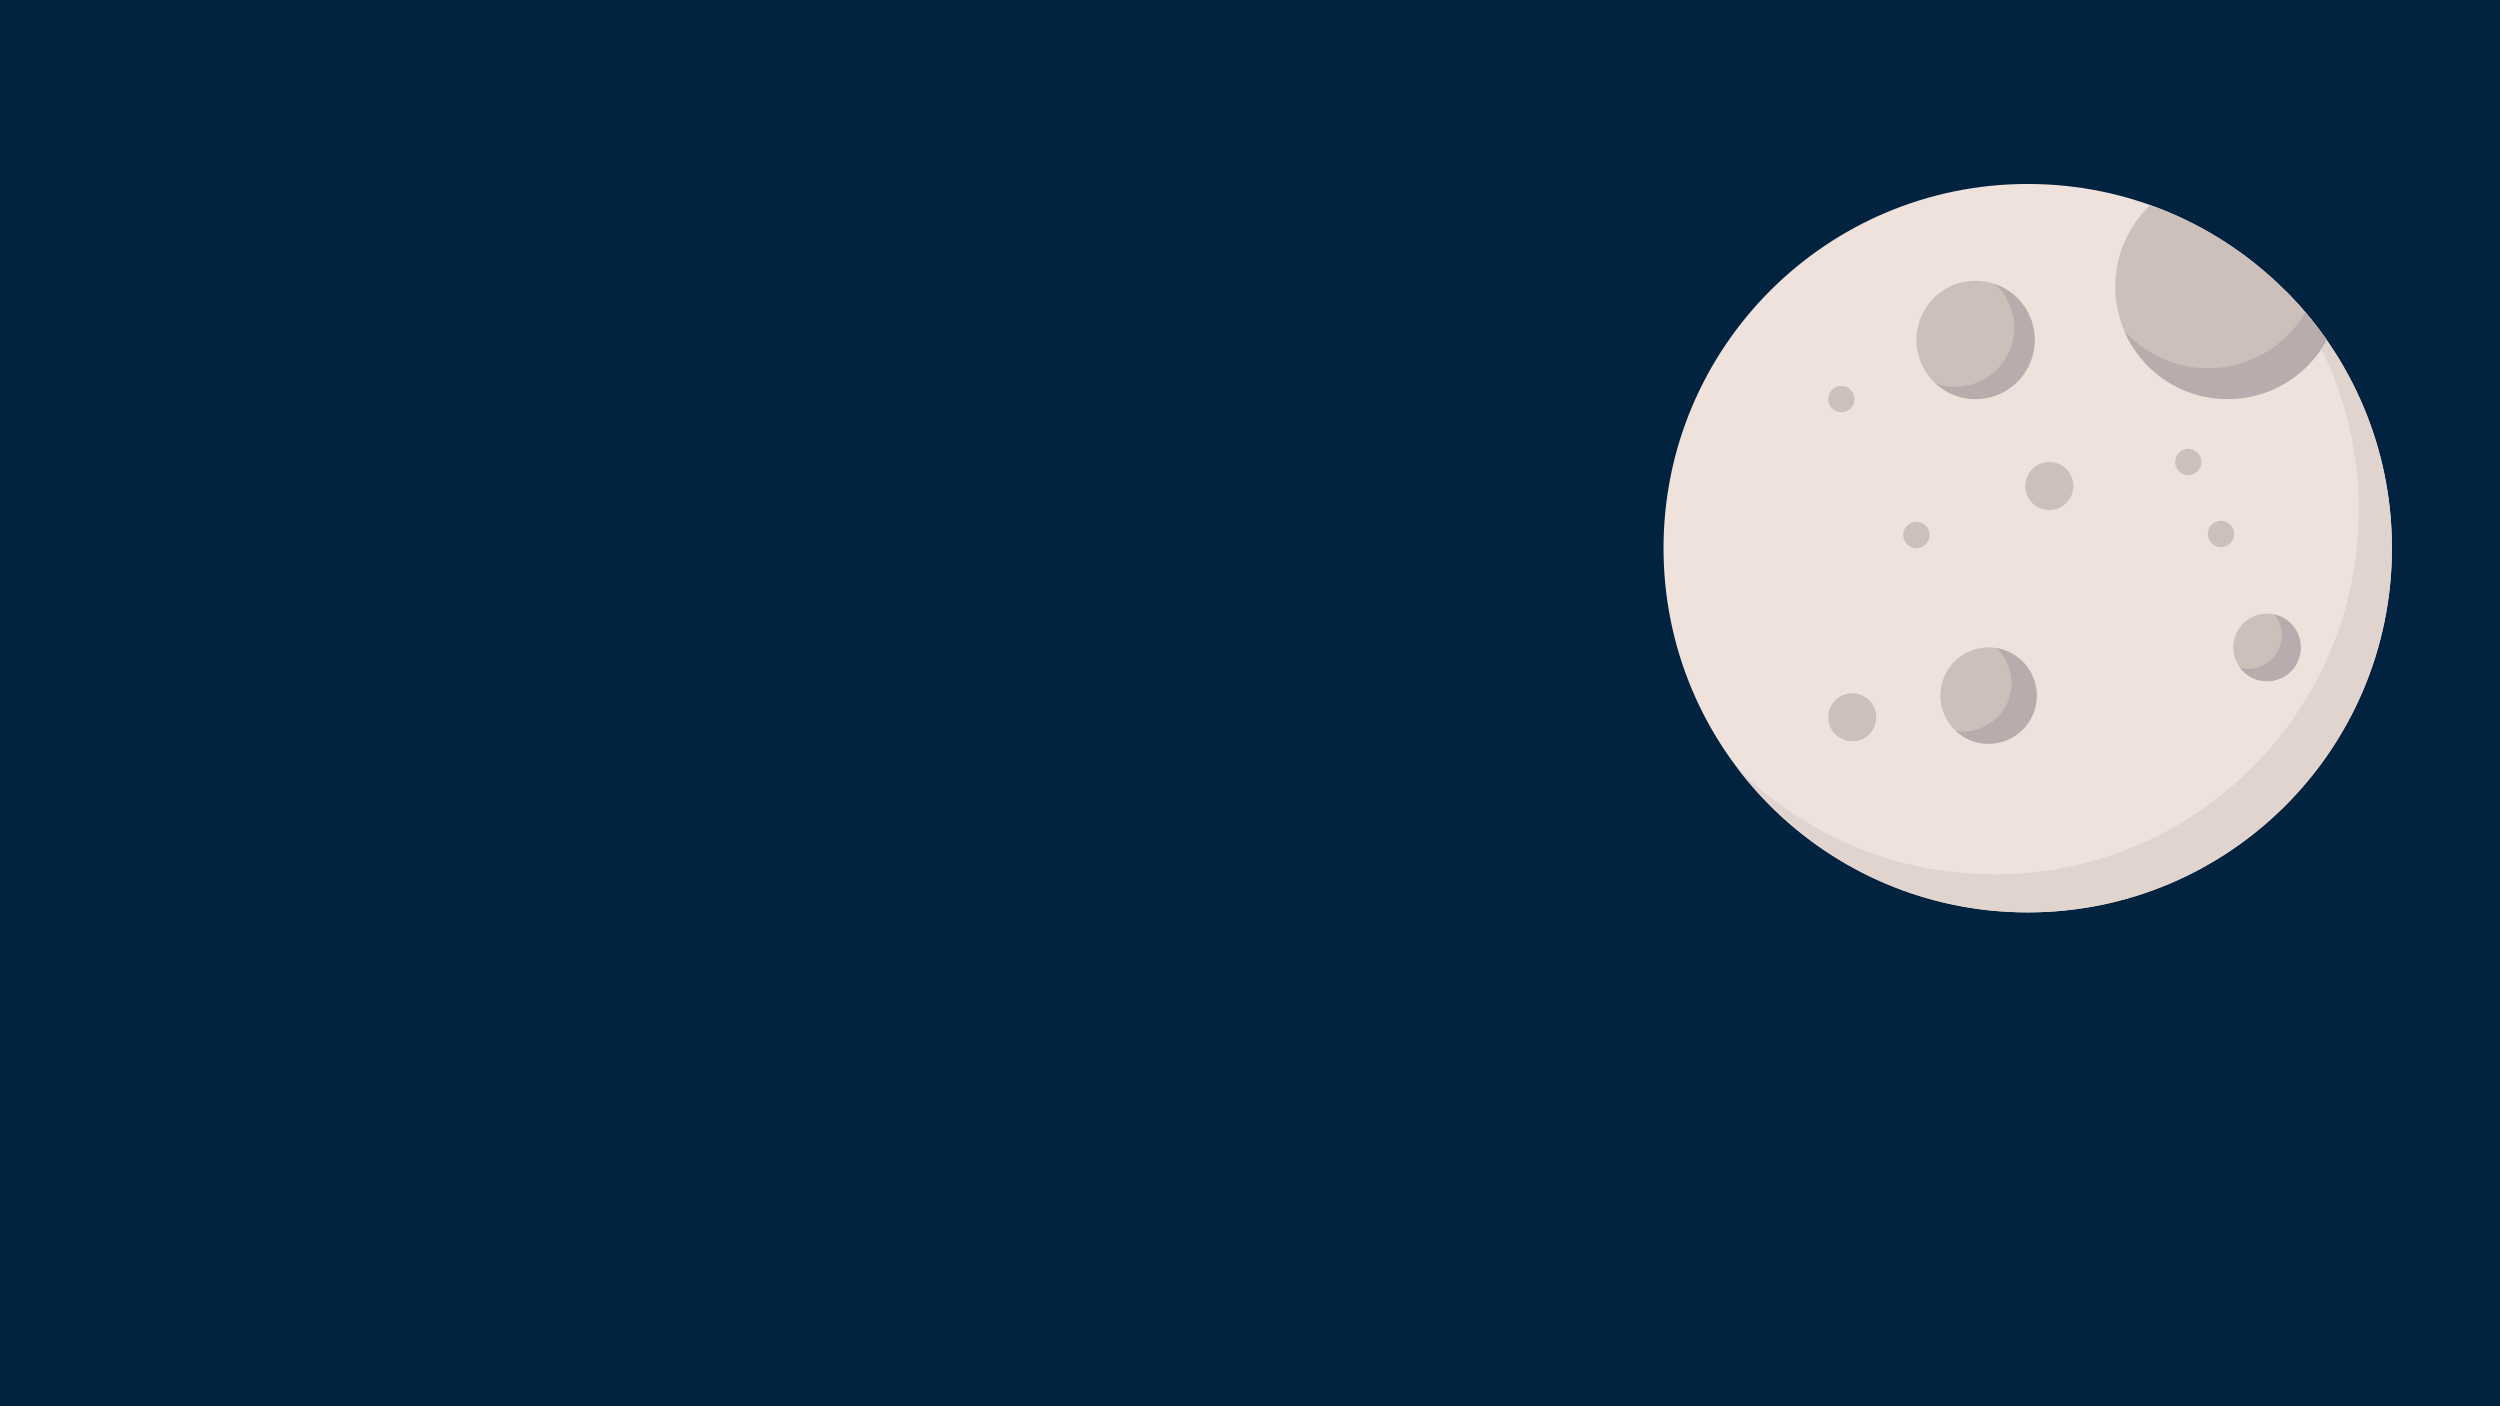 <svg xmlns="http://www.w3.org/2000/svg" viewBox="0 0 1920 1080"><defs><style>.cls-1{fill:#012340;}.cls-2{fill:#efe2dd;}.cls-3{fill:#e1d3ce;}.cls-4{fill:#cdbfba;}.cls-5{fill:#b9acac;}</style></defs><title>moon-surface</title><g id="Layer_2" data-name="Layer 2"><g id="All"><rect class="cls-1" width="1920" height="1080"/><path class="cls-2" d="M1837,421c0,154.48-125.23,279.71-279.71,279.71S1277.59,575.44,1277.59,421s125.23-279.71,279.71-279.71S1837,266.48,1837,421Z"/><path class="cls-3" d="M1837,421c0,154.48-125.23,279.71-279.71,279.71a279.28,279.28,0,0,1-223.17-111.06,278.85,278.85,0,0,0,197.69,81.82c154.48,0,279.71-125.23,279.71-279.71A278.45,278.45,0,0,0,1755,223,278.82,278.82,0,0,1,1837,421Z"/><path class="cls-4" d="M1786.86,261.11a86.34,86.34,0,1,1-135.41-103.62A280.4,280.4,0,0,1,1786.86,261.11Z"/><path class="cls-5" d="M1786.86,261.11a86.37,86.37,0,0,1-155.53-7.24,86.35,86.35,0,0,0,139.17-14Q1779.19,250.08,1786.86,261.11Z"/><path class="cls-4" d="M1562.65,261.07a45.42,45.42,0,1,1-45.42-45.42A45.43,45.43,0,0,1,1562.65,261.07Z"/><path class="cls-5" d="M1562.65,261.07a45.43,45.43,0,0,1-76.24,33.38,45.42,45.42,0,0,0,45.89-76.23A45.43,45.43,0,0,1,1562.65,261.07Z"/><path class="cls-4" d="M1767,497.23a25.92,25.92,0,1,1-25.91-25.91A25.91,25.91,0,0,1,1767,497.23Z"/><path class="cls-5" d="M1767,497.24A25.91,25.91,0,0,1,1720.49,513a25.3,25.3,0,0,0,6,.69A25.93,25.93,0,0,0,1747,472,25.92,25.92,0,0,1,1767,497.24Z"/><path class="cls-4" d="M1592.33,373.27a18.46,18.46,0,1,1-18.45-18.45A18.45,18.45,0,0,1,1592.33,373.27Z"/><path class="cls-4" d="M1564.21,534.21a37,37,0,1,1-37-37A37,37,0,0,1,1564.21,534.21Z"/><path class="cls-5" d="M1564.21,534.21a37,37,0,0,1-62.26,27,37,37,0,0,0,31.3-63.44A37,37,0,0,1,1564.21,534.21Z"/><path class="cls-4" d="M1441,550.85a18.45,18.45,0,1,1-18.45-18.45A18.45,18.45,0,0,1,1441,550.85Z"/><path class="cls-4" d="M1690.68,354.82a10.08,10.08,0,1,1-10.07-10.08A10.08,10.08,0,0,1,1690.68,354.82Z"/><path class="cls-4" d="M1481.89,410.88a10.09,10.09,0,1,1-10.08-10.08A10.08,10.08,0,0,1,1481.89,410.88Z"/><path class="cls-4" d="M1715.76,410.12A10.08,10.08,0,1,1,1705.68,400,10.08,10.08,0,0,1,1715.76,410.12Z"/><path class="cls-4" d="M1424.24,306.5a10.08,10.08,0,1,1-10.08-10.08A10.09,10.09,0,0,1,1424.24,306.5Z"/></g></g></svg>
